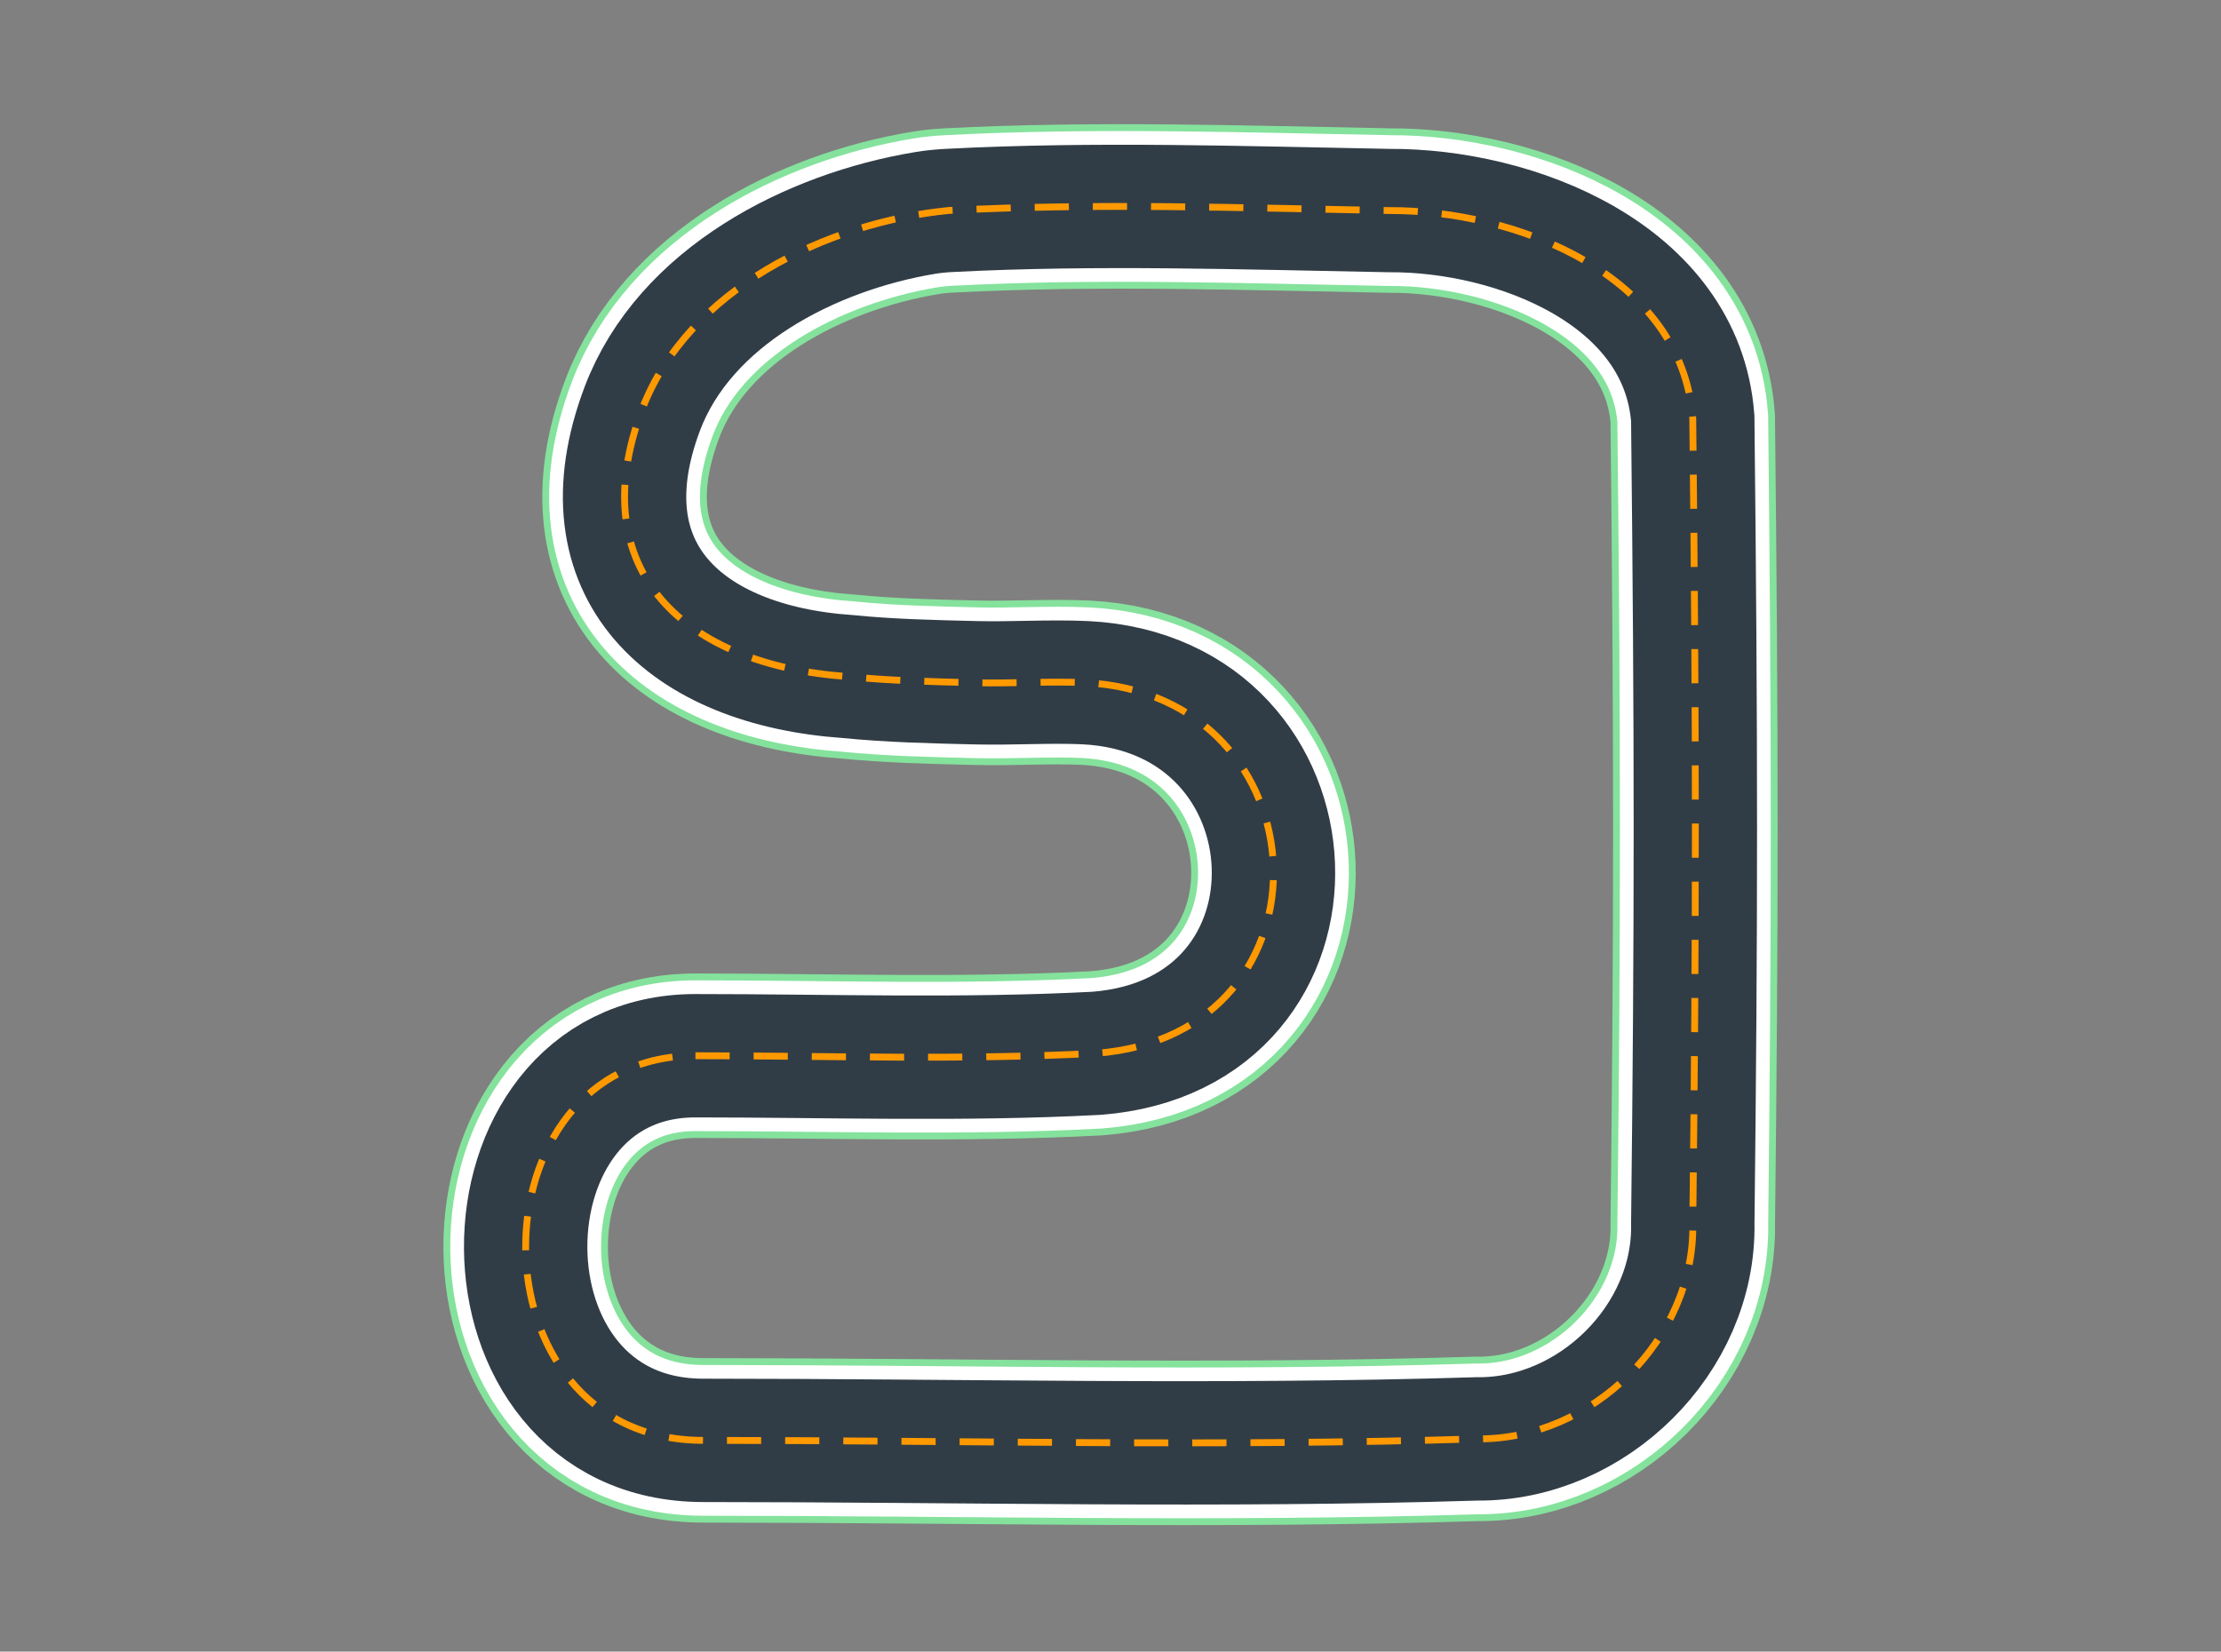 <?xml version="1.0" encoding="UTF-8"?><svg id="a" xmlns="http://www.w3.org/2000/svg" viewBox="0 0 648 482"><rect x="0" y="0" width="648" height="482" fill="#808080" stroke="none"/><defs><style>.b{stroke:#84e29c;stroke-width:48px;}.b,.c,.d,.e{fill:none;stroke-miterlimit:10;}.c{stroke:#313d46;stroke-width:36px;}.d{stroke:#f90;stroke-dasharray:0 0 9.98 6.99;stroke-width:2px;}.e{stroke:#fff;stroke-width:44px;}</style></defs><path class="b" d="M202.9,308.1c39.01,0,78.06,1.34,117.01-.71,71.7-5.57,67-104.65-3.28-108.16-10.64-.47-21.3,.28-31.95,.02-12.46-.3-24.94-.57-37.35-1.81-47.31-3.27-77.78-30.76-59.95-78.11,12.34-32.76,49.18-51.66,82.58-57.19,2.27-.38,4.57-.6,6.88-.72,42.75-2.22,85.62-.76,128.42,.03,36.87-.22,85.46,18.7,88.62,60.66,1.01,92.31,1.01,148.31,.01,234.87,.69,33.78-29.36,63.31-62.97,62.94-75.21,2.33-150.48,.43-225.72,.43-69.22,0-68.22-112.25-2.32-112.25Z"/><path class="e" d="M202.9,308.1c39.01,0,78.06,1.34,117.01-.71,71.7-5.57,67-104.65-3.28-108.16-10.64-.47-21.3,.28-31.95,.02-12.46-.3-24.94-.57-37.35-1.81-47.31-3.27-77.78-30.76-59.95-78.11,12.34-32.76,49.18-51.66,82.58-57.19,2.27-.38,4.57-.6,6.88-.72,42.75-2.22,85.62-.76,128.42,.03,36.87-.22,85.46,18.7,88.62,60.66,1.01,92.31,1.01,148.31,.01,234.87,.69,33.78-29.36,63.31-62.97,62.94-75.21,2.33-150.48,.43-225.72,.43-69.22,0-68.22-112.25-2.32-112.25Z"/><path class="c" d="M202.9,308.1c39.01,0,78.06,1.34,117.01-.71,71.7-5.57,67-104.65-3.28-108.16-10.64-.47-21.3,.28-31.95,.02-12.46-.3-24.94-.57-37.35-1.81-47.31-3.27-77.78-30.76-59.95-78.11,12.34-32.76,49.18-51.66,82.58-57.19,2.27-.38,4.57-.6,6.88-.72,42.75-2.22,85.62-.76,128.42,.03,36.87-.22,85.46,18.7,88.62,60.66,1.01,92.31,1.01,148.31,.01,234.87,.69,33.78-29.36,63.31-62.97,62.94-75.21,2.33-150.48,.43-225.72,.43-69.22,0-68.22-112.25-2.32-112.25Z"/><path class="d" d="M202.9,308.1c39.01,0,78.06,1.34,117.01-.71,71.7-5.57,67-104.65-3.28-108.16-10.64-.47-21.3,.28-31.95,.02-12.46-.3-24.94-.57-37.35-1.81-47.31-3.27-77.78-30.76-59.95-78.11,13.32-34.73,53.69-54.43,89.46-57.91,42.75-2.22,85.62-.76,128.42,.03,36.87-.22,85.46,18.7,88.62,60.66,1.01,92.31,1.01,148.31,.01,234.87,.69,33.78-29.36,63.31-62.97,62.94-75.21,2.33-150.48,.43-225.72,.43-69.22,0-68.22-112.25-2.32-112.25h0Z"/></svg>